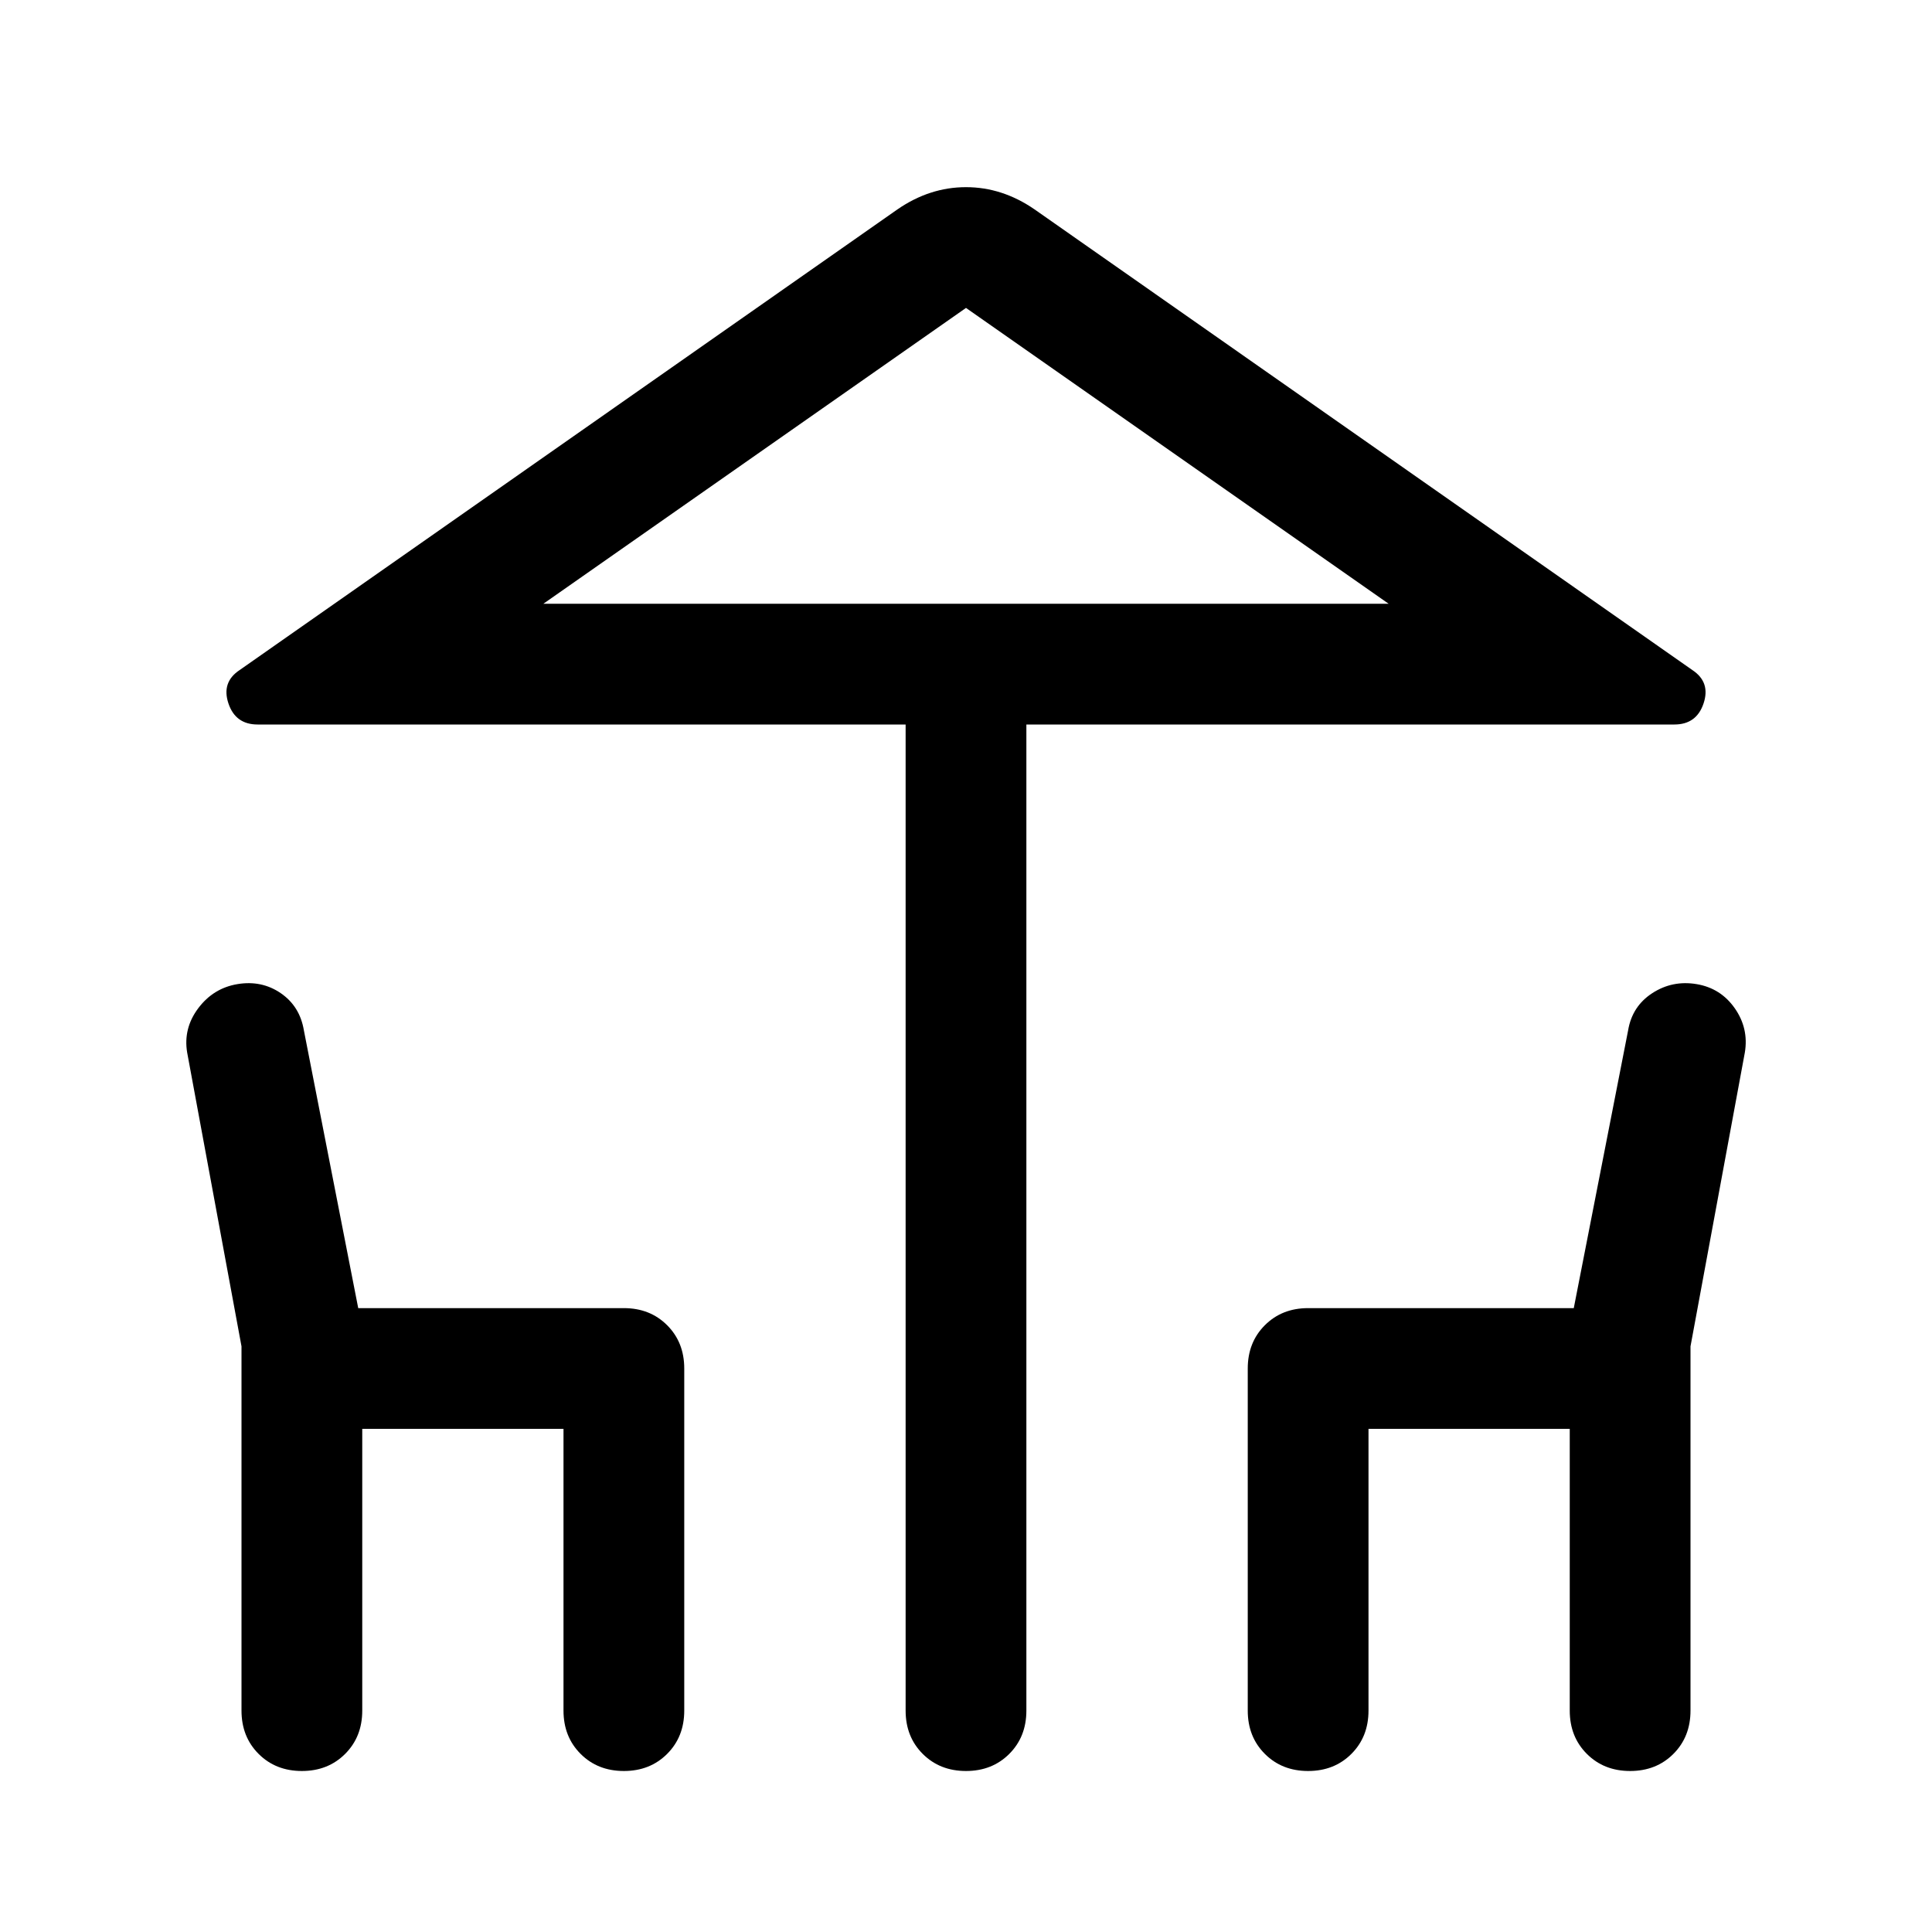 <svg viewBox="0 0 48 48" xmlns="http://www.w3.org/2000/svg" height="1.5em" width="1.5em"><path fill="currentColor" d="M24 44q-.65 0-1.075-.425-.425-.425-.425-1.075V18H6.4q-.55 0-.725-.525-.175-.525.275-.825L22.3 5.2q.8-.55 1.7-.55.9 0 1.7.55l16.35 11.45q.45.3.275.825Q42.15 18 41.6 18H25.5v24.5q0 .65-.425 1.075Q24.65 44 24 44Zm0-29h10.5-21ZM7.5 44q-.65 0-1.075-.425Q6 43.15 6 42.5v-9.05l-1.35-7.3q-.1-.6.275-1.1.375-.5.975-.6.6-.1 1.075.225t.575.925l1.35 6.9h6.6q.65 0 1.075.425Q17 33.35 17 34v8.5q0 .65-.425 1.075Q16.15 44 15.5 44q-.65 0-1.075-.425Q14 43.15 14 42.5v-7H9v7q0 .65-.425 1.075Q8.15 44 7.5 44Zm25 0q-.65 0-1.075-.425Q31 43.15 31 42.5V34q0-.65.425-1.075.425-.425 1.075-.425h6.6l1.35-6.9q.1-.6.6-.925.5-.325 1.1-.225.6.1.95.6t.25 1.1L42 33.45v9.05q0 .65-.425 1.075Q41.15 44 40.5 44q-.65 0-1.075-.425Q39 43.15 39 42.5v-7h-5v7q0 .65-.425 1.075Q33.15 44 32.5 44Zm-19-29h21L24 7.65Z"/></svg>